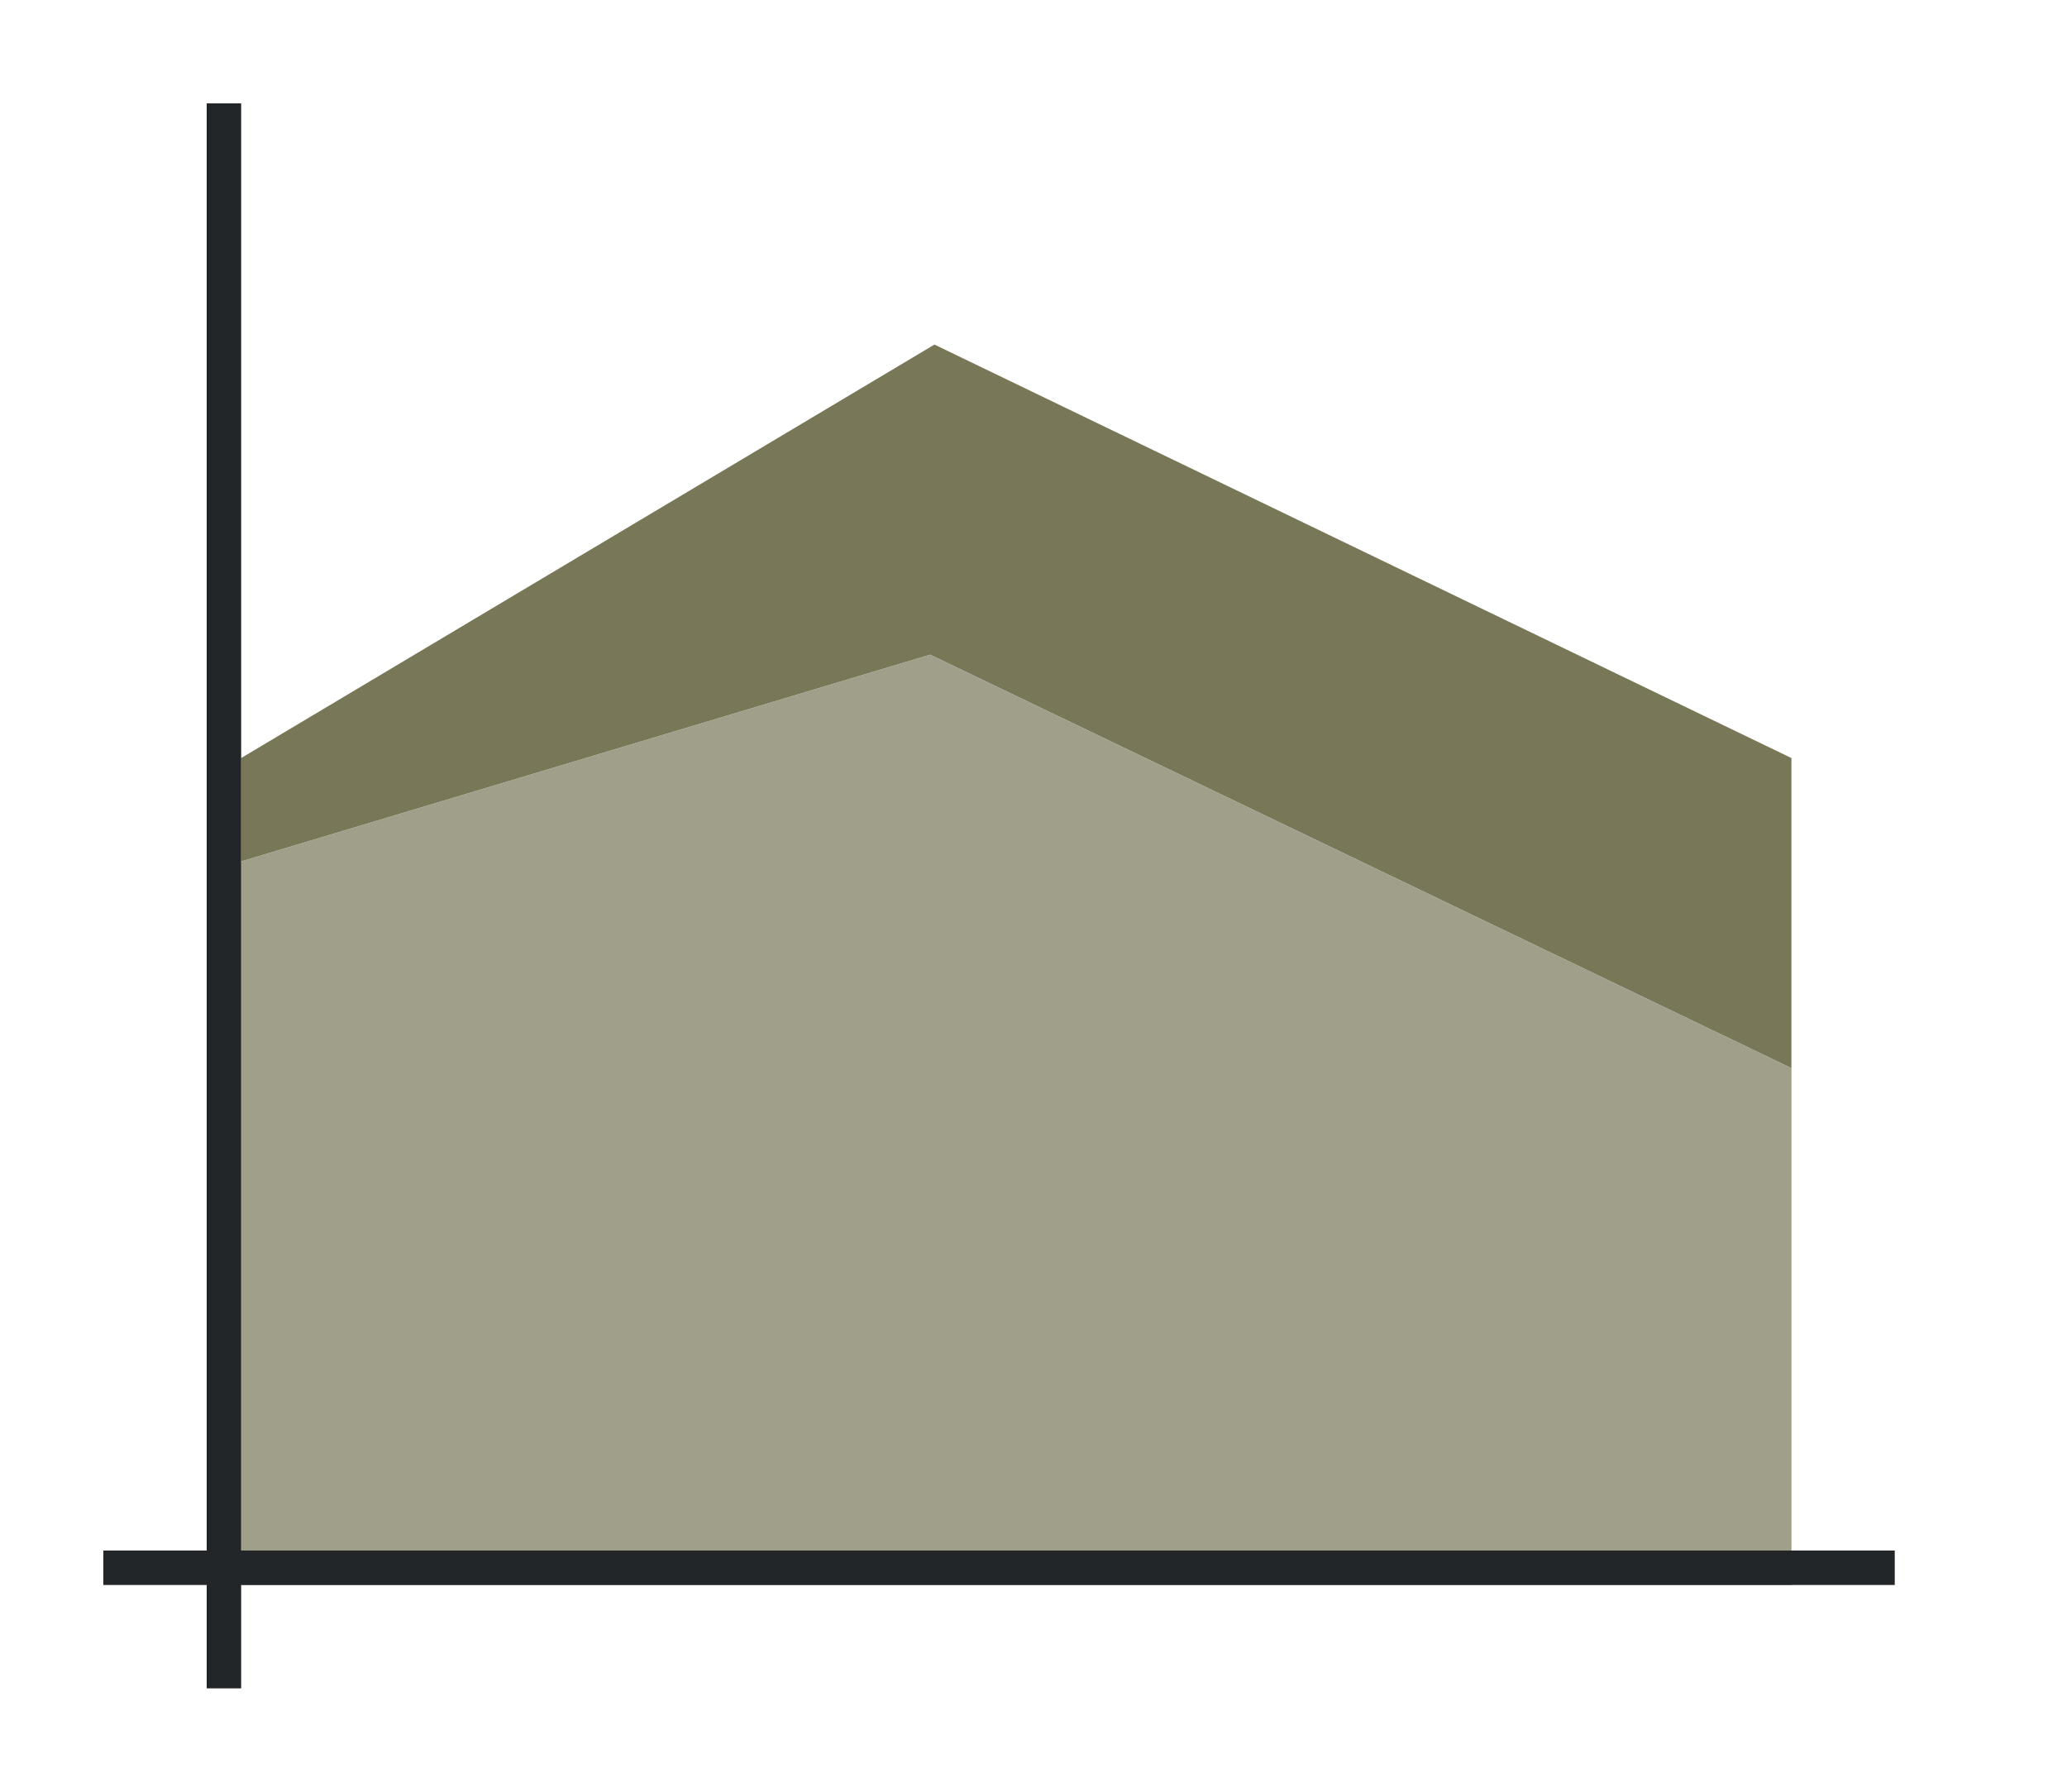 <svg height="52" width="60" xmlns="http://www.w3.org/2000/svg"><linearGradient id="a" gradientTransform="matrix(5 0 0 .7 -218 -701.453)" gradientUnits="userSpaceOnUse" x1="50" x2="50" y1="1066.362" y2="1006.362"><stop offset="0" stop-color="#77216f"/><stop offset="1" stop-color="#a25f9e"/></linearGradient><linearGradient id="b" gradientTransform="matrix(5 0 0 1.167 -53 -1174.756)" gradientUnits="userSpaceOnUse" x1="16" x2="16" y1="1046.362" y2="1009.505"><stop offset="0" stop-color="#e95420"/><stop offset="1" stop-color="#fe865c"/></linearGradient><path d="M0 0h60v52H0z" fill="#fff"/><path d="M7 22v3l20-6 25 12v-9L27.125 10z" fill="url(#a)" style="fill:#787859;fill-opacity:1"/><path d="m7 25 20-6 25 12v15H7z" fill="url(#b)" style="fill:#787859;fill-opacity:1"/><path d="m7 25 20-6 25 12v15H7z" fill="url(#b)" style="fill:#fff;fill-opacity:1;opacity:.3"/><g fill="#232629"><path d="M3 45h52v1H3z"/><path d="M6 3h1v46H6z"/></g></svg>